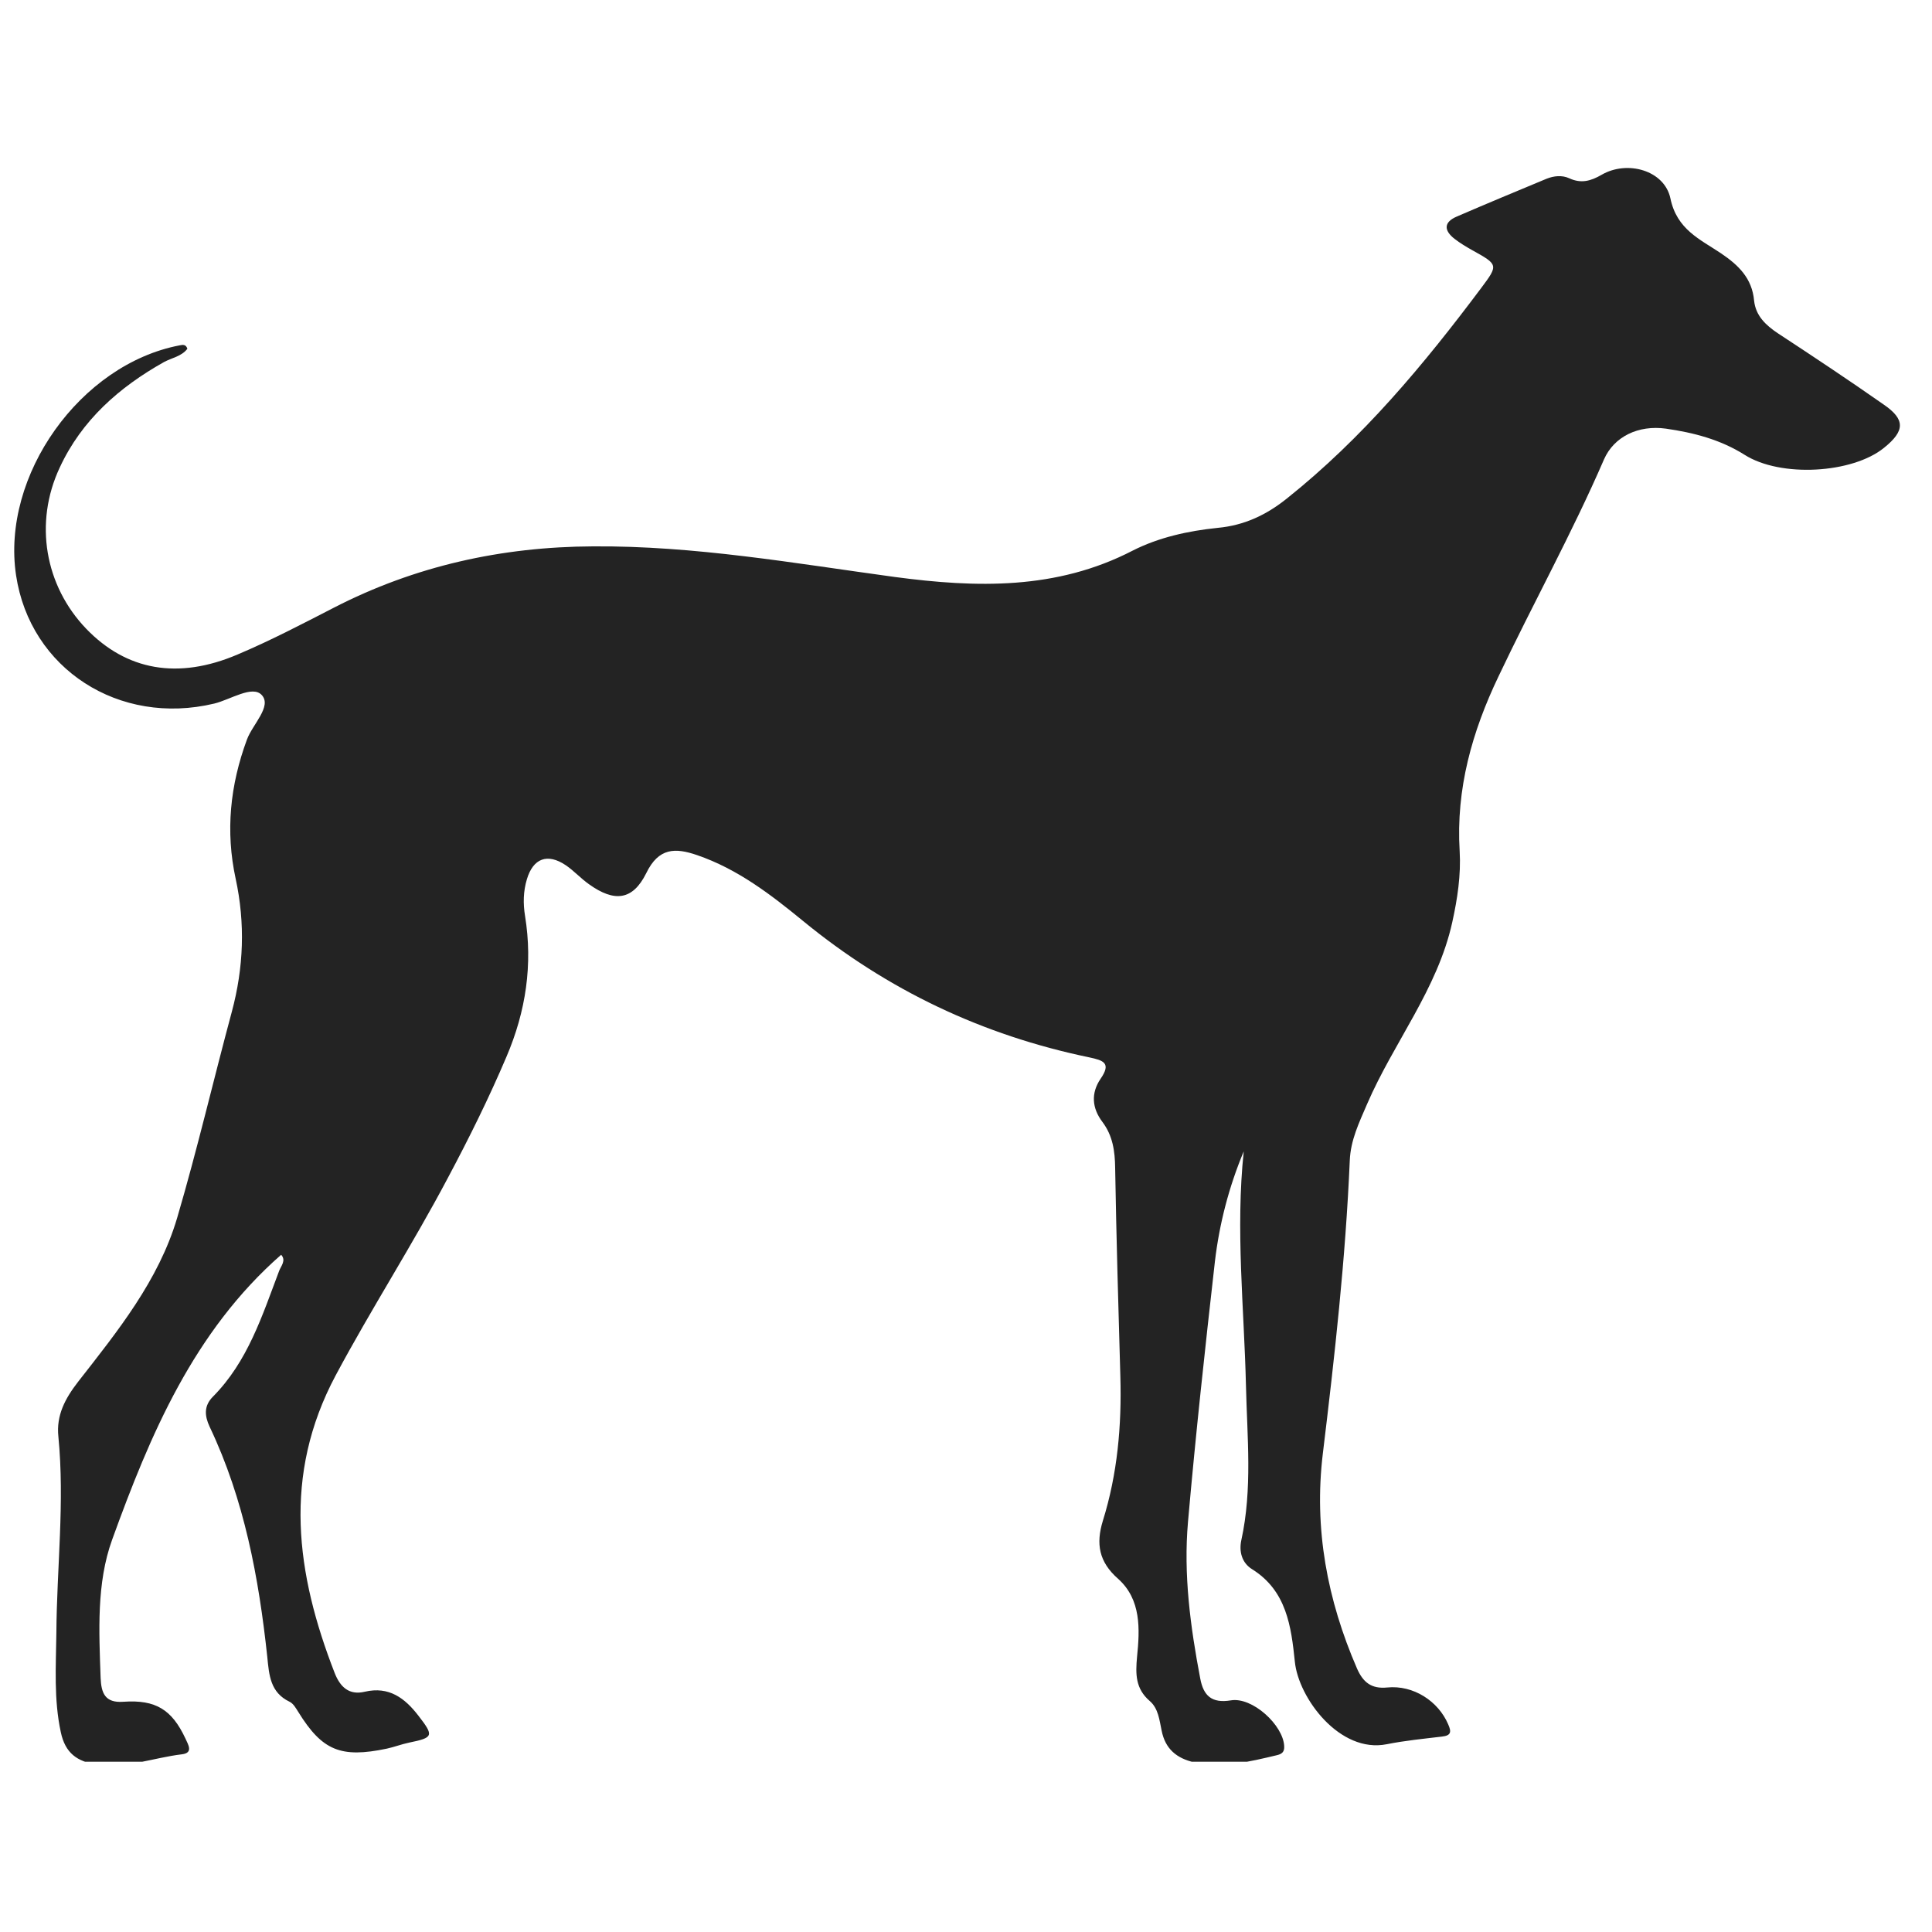 <svg xmlns="http://www.w3.org/2000/svg" xmlns:xlink="http://www.w3.org/1999/xlink" width="50" zoomAndPan="magnify" viewBox="0 0 37.5 37.5" height="50" preserveAspectRatio="xMidYMid meet" version="1.0"><defs><clipPath id="a584eba2ec"><path d="M 0 3.109 L 37 3.109 L 37 34.195 L 0 34.195 Z M 0 3.109 " clip-rule="nonzero"/></clipPath></defs><g clip-path="url(#a584eba2ec)"><path fill="#232323" d="M 24.141 22.348 C 23.98 23.867 24.148 25.379 24.184 26.891 C 24.207 27.898 24.312 28.898 24.094 29.895 C 24.047 30.113 24.102 30.332 24.301 30.457 C 24.973 30.875 25.062 31.57 25.133 32.254 C 25.203 32.957 26.004 34.039 26.918 33.855 C 27.27 33.785 27.629 33.75 27.988 33.707 C 28.164 33.688 28.176 33.617 28.109 33.469 C 27.918 33.02 27.434 32.703 26.926 32.754 C 26.617 32.785 26.457 32.652 26.34 32.387 C 25.762 31.055 25.5 29.672 25.676 28.215 C 25.906 26.324 26.117 24.43 26.199 22.527 C 26.215 22.129 26.379 21.793 26.535 21.43 C 27.051 20.234 27.902 19.199 28.188 17.902 C 28.289 17.445 28.359 16.984 28.332 16.52 C 28.258 15.312 28.574 14.199 29.086 13.129 C 29.754 11.719 30.512 10.352 31.133 8.918 C 31.328 8.473 31.801 8.246 32.336 8.32 C 32.875 8.398 33.391 8.531 33.863 8.828 C 34.562 9.273 35.957 9.191 36.57 8.691 C 36.977 8.363 36.984 8.141 36.562 7.852 C 35.887 7.379 35.199 6.922 34.508 6.469 C 34.273 6.312 34.078 6.129 34.047 5.836 C 34.008 5.402 33.746 5.148 33.406 4.918 C 33 4.645 32.547 4.457 32.422 3.848 C 32.305 3.305 31.586 3.105 31.09 3.391 C 30.875 3.516 30.688 3.566 30.461 3.461 C 30.316 3.395 30.16 3.414 30.02 3.469 C 29.438 3.711 28.855 3.953 28.277 4.203 C 28.02 4.312 28.023 4.473 28.234 4.637 C 28.34 4.719 28.457 4.789 28.574 4.855 C 29.082 5.137 29.086 5.141 28.75 5.59 C 27.633 7.082 26.445 8.508 24.973 9.68 C 24.578 9.996 24.148 10.199 23.633 10.246 C 23.062 10.305 22.492 10.43 21.984 10.688 C 20.504 11.453 18.953 11.41 17.367 11.199 C 15.422 10.934 13.484 10.59 11.508 10.605 C 9.738 10.613 8.055 10.984 6.477 11.797 C 5.863 12.113 5.25 12.434 4.613 12.703 C 3.453 13.199 2.453 13.012 1.676 12.207 C 0.871 11.371 0.656 10.148 1.16 9.074 C 1.586 8.156 2.312 7.516 3.184 7.027 C 3.336 6.945 3.523 6.918 3.637 6.77 C 3.609 6.68 3.547 6.691 3.488 6.703 C 1.559 7.07 0.02 9.227 0.312 11.168 C 0.586 12.984 2.312 14.098 4.16 13.656 C 4.477 13.578 4.902 13.293 5.082 13.492 C 5.281 13.711 4.902 14.059 4.793 14.355 C 4.465 15.242 4.375 16.137 4.574 17.055 C 4.762 17.922 4.73 18.781 4.5 19.637 C 4.141 20.969 3.828 22.316 3.438 23.641 C 3.078 24.855 2.285 25.836 1.516 26.82 C 1.262 27.148 1.09 27.473 1.133 27.883 C 1.258 29.16 1.102 30.43 1.094 31.703 C 1.086 32.352 1.043 32.984 1.18 33.621 C 1.266 34.027 1.496 34.195 1.887 34.25 C 2.453 34.328 2.98 34.117 3.531 34.051 C 3.758 34.023 3.652 33.863 3.598 33.742 C 3.336 33.184 3.023 32.988 2.398 33.031 C 2.035 33.059 1.965 32.859 1.953 32.566 C 1.922 31.664 1.871 30.73 2.176 29.887 C 2.914 27.848 3.758 25.844 5.457 24.355 C 5.559 24.465 5.453 24.574 5.418 24.668 C 5.09 25.535 4.809 26.43 4.129 27.113 C 3.957 27.289 3.969 27.48 4.07 27.695 C 4.742 29.109 5.023 30.621 5.188 32.16 C 5.223 32.516 5.246 32.852 5.621 33.031 C 5.695 33.066 5.746 33.16 5.793 33.234 C 6.254 33.977 6.613 34.129 7.508 33.941 C 7.652 33.91 7.793 33.855 7.941 33.824 C 8.414 33.727 8.426 33.695 8.121 33.301 C 7.859 32.961 7.551 32.727 7.082 32.836 C 6.773 32.91 6.602 32.742 6.496 32.473 C 5.746 30.547 5.48 28.637 6.516 26.695 C 7.211 25.395 8.008 24.16 8.695 22.859 C 9.105 22.09 9.492 21.309 9.832 20.508 C 10.207 19.629 10.344 18.723 10.191 17.777 C 10.152 17.539 10.156 17.301 10.227 17.066 C 10.348 16.66 10.625 16.555 10.98 16.793 C 11.141 16.902 11.273 17.051 11.434 17.164 C 11.926 17.516 12.281 17.477 12.543 16.949 C 12.785 16.449 13.109 16.453 13.531 16.598 C 14.316 16.867 14.961 17.363 15.586 17.875 C 17.223 19.219 19.074 20.094 21.141 20.523 C 21.418 20.582 21.574 20.633 21.363 20.938 C 21.172 21.219 21.195 21.508 21.398 21.777 C 21.598 22.043 21.641 22.34 21.645 22.668 C 21.668 24.016 21.707 25.367 21.746 26.719 C 21.773 27.668 21.691 28.605 21.406 29.52 C 21.27 29.965 21.328 30.316 21.703 30.645 C 22.152 31.047 22.125 31.621 22.07 32.16 C 22.039 32.496 22.039 32.777 22.316 33.016 C 22.484 33.16 22.504 33.387 22.547 33.59 C 22.617 33.945 22.836 34.129 23.18 34.207 C 23.727 34.324 24.25 34.195 24.777 34.07 C 24.879 34.047 24.934 34.008 24.926 33.891 C 24.906 33.484 24.309 32.934 23.891 33.004 C 23.516 33.066 23.359 32.91 23.297 32.582 C 23.105 31.574 22.969 30.559 23.059 29.539 C 23.207 27.852 23.391 26.164 23.582 24.48 C 23.668 23.754 23.852 23.039 24.141 22.348 Z M 24.141 22.348 " fill-opacity="1" fill-rule="nonzero"/></g></svg>